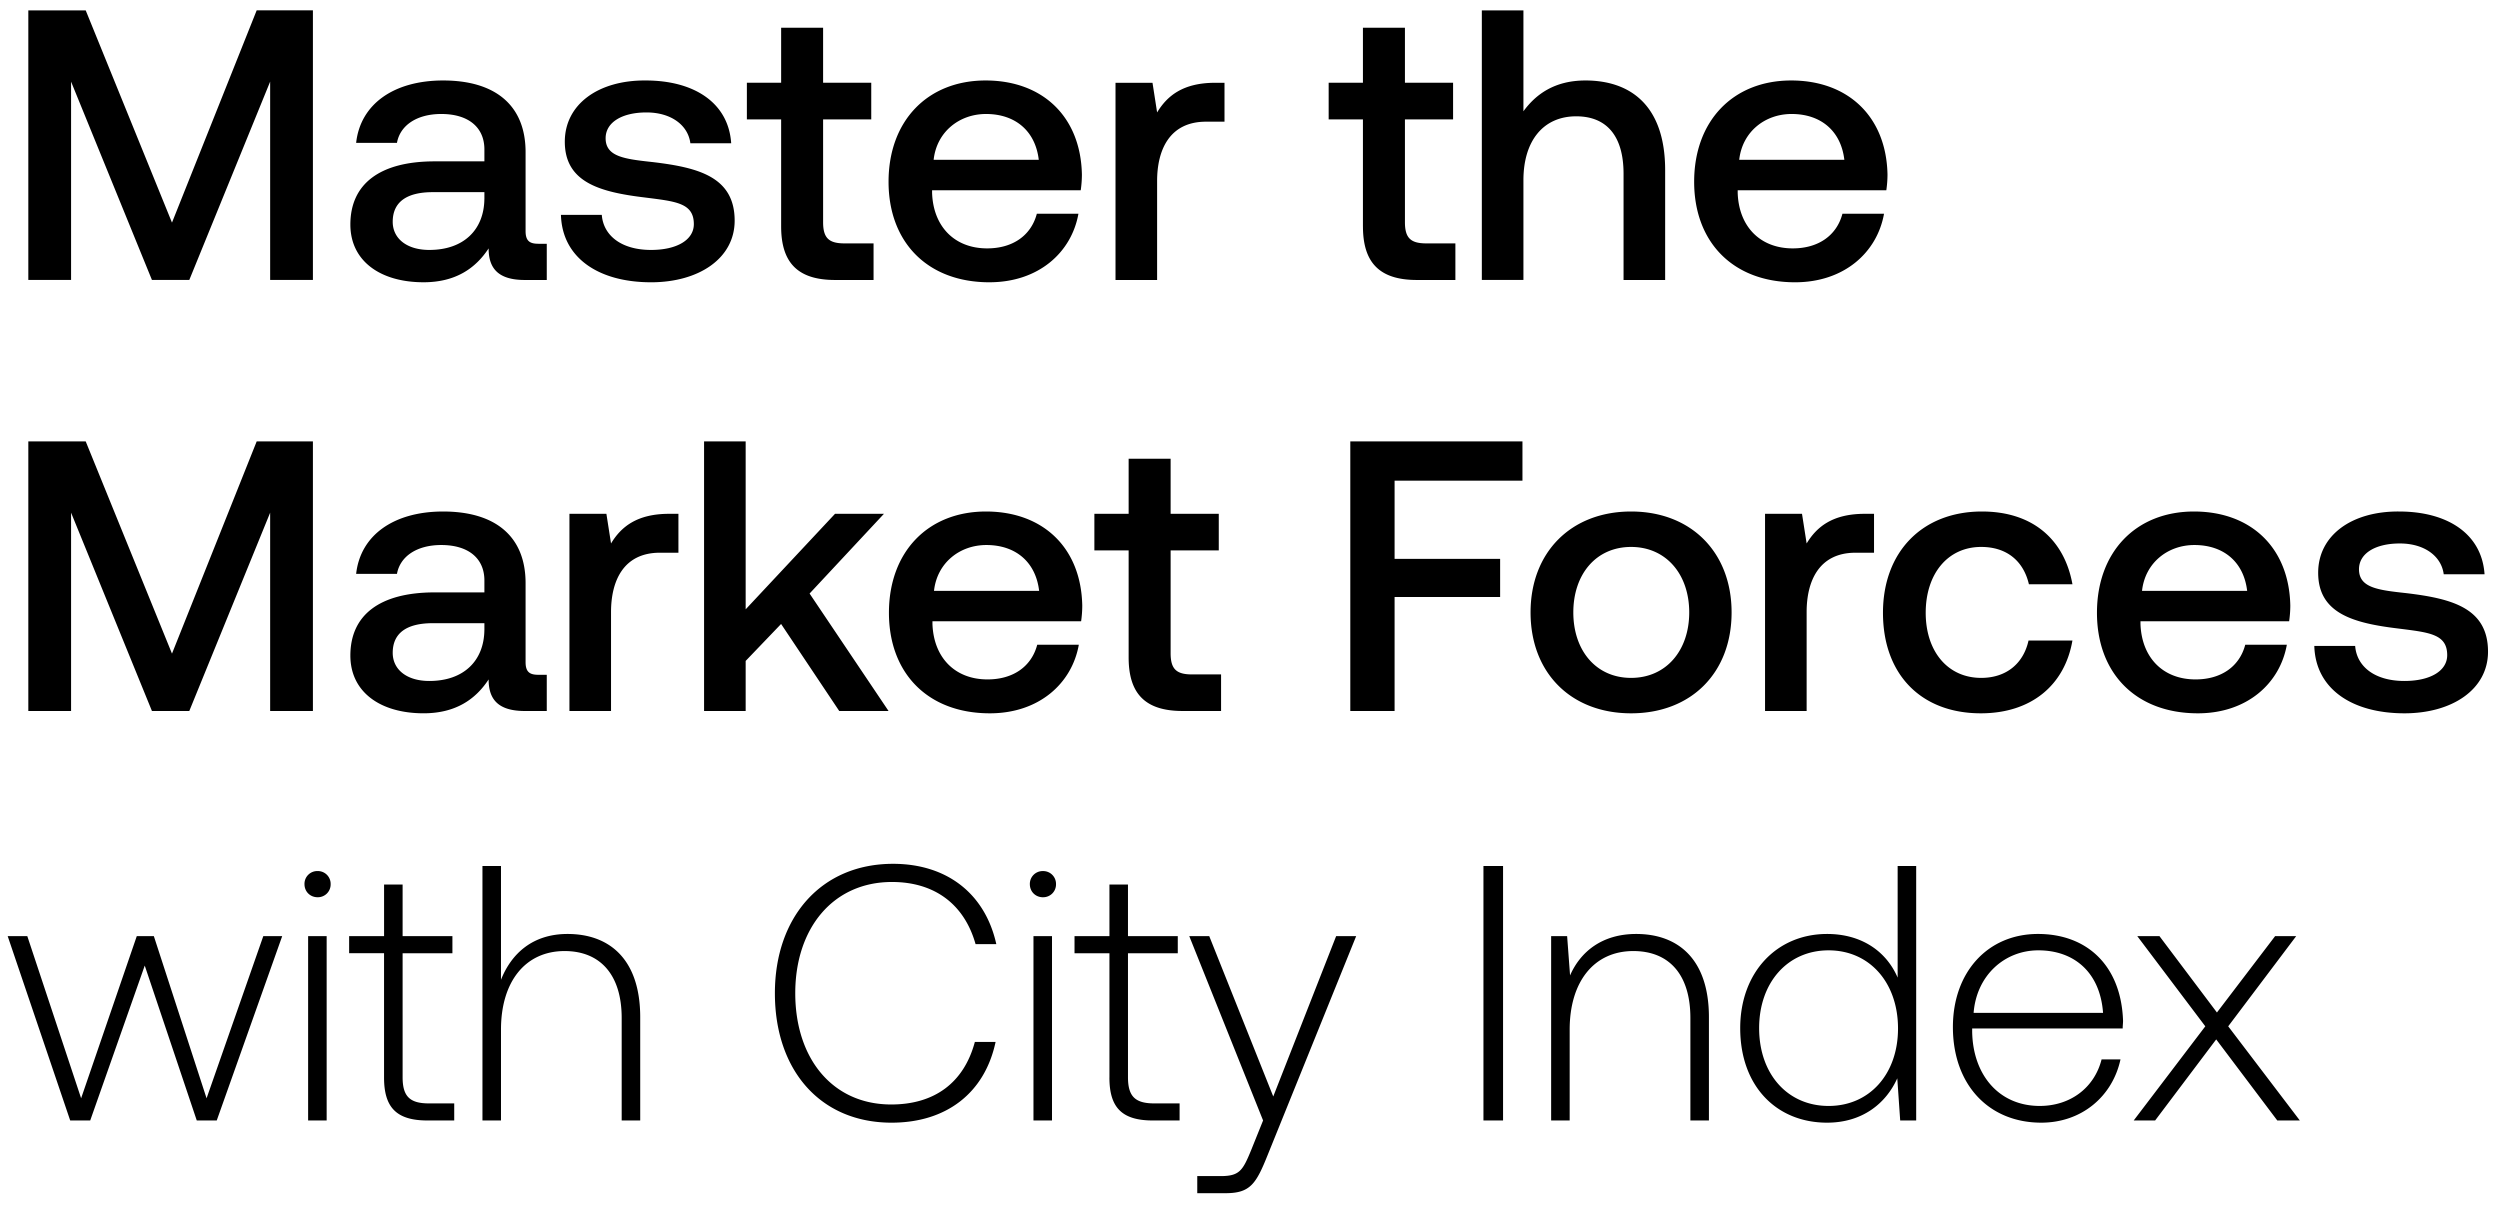 <svg width="116" height="56" viewBox="0 0 116 56" fill="none" xmlns="http://www.w3.org/2000/svg"><path d="M1.314 12.99h1.984V3.789L7.05 12.99h1.733l3.752-9.203v9.203h1.984V.48h-2.609L7.98 10.329 3.977.482H1.314V12.99zm23.663-1.68c-.393 0-.59-.124-.59-.589V7.058c0-2.162-1.393-3.324-3.824-3.324-2.305 0-3.842 1.108-4.038 2.895h1.894c.143-.804.911-1.34 2.055-1.34 1.269 0 2.002.625 2.002 1.644v.554H20.17c-2.555 0-3.913 1.054-3.913 2.93 0 1.698 1.394 2.68 3.395 2.68 1.483 0 2.412-.643 3.02-1.572 0 .912.429 1.466 1.68 1.466h1.018v-1.68h-.393zm-2.502-2.072c-.017 1.412-.947 2.359-2.555 2.359-1.054 0-1.698-.536-1.698-1.305 0-.93.662-1.376 1.859-1.376h2.395v.322zm3.553.732c.054 1.984 1.734 3.128 4.182 3.128 2.216 0 3.878-1.108 3.878-2.86 0-2.037-1.698-2.465-3.789-2.716-1.322-.143-2.198-.25-2.198-1.108 0-.732.75-1.197 1.895-1.197 1.143 0 1.93.59 2.037 1.43h1.894c-.125-1.877-1.716-2.913-3.967-2.913-2.198-.018-3.753 1.108-3.753 2.841 0 1.894 1.644 2.341 3.735 2.591 1.412.18 2.252.25 2.252 1.233 0 .733-.787 1.198-1.984 1.198-1.394 0-2.216-.68-2.287-1.627h-1.894zm10.217.537c0 1.662.75 2.484 2.501 2.484h1.787v-1.698h-1.358c-.732 0-.983-.268-.983-.983V5.539h2.234V3.84h-2.234V1.286h-1.947V3.84h-1.59V5.54h1.59v4.968zm9.666 2.59c2.27 0 3.806-1.375 4.128-3.18h-1.93c-.268 1.018-1.126 1.608-2.305 1.608-1.519 0-2.502-1.018-2.555-2.573v-.125h6.897c.036-.25.054-.5.054-.733-.054-2.68-1.823-4.36-4.467-4.36-2.699 0-4.504 1.876-4.504 4.7 0 2.805 1.805 4.664 4.682 4.664zm-2.59-5.682c.142-1.304 1.197-2.126 2.43-2.126 1.34 0 2.287.768 2.448 2.126H43.32zm13.068-3.574c-1.502 0-2.234.608-2.699 1.376l-.214-1.376H51.76v9.15h1.93V8.398c0-1.412.554-2.752 2.27-2.752h.857V3.841h-.428zm6.852 6.666c0 1.662.75 2.484 2.502 2.484h1.787v-1.698h-1.358c-.733 0-.983-.268-.983-.983V5.539h2.234V3.84h-2.234V1.286H63.24V3.84h-1.59V5.54h1.59v4.968zm10.323-6.773c-1.43 0-2.305.643-2.877 1.43V.482h-1.93V12.99h1.93V8.363c0-1.84.93-2.966 2.448-2.966 1.43 0 2.198.93 2.198 2.662v4.933h1.93V7.898c0-3.056-1.662-4.164-3.699-4.164zm9.727 9.364c2.27 0 3.806-1.376 4.128-3.181h-1.93c-.268 1.018-1.126 1.608-2.305 1.608-1.52 0-2.502-1.018-2.555-2.573v-.125h6.897c.036-.25.054-.5.054-.733-.054-2.68-1.823-4.36-4.468-4.36-2.698 0-4.503 1.876-4.503 4.7 0 2.805 1.805 4.664 4.682 4.664zM80.7 7.415c.143-1.304 1.197-2.126 2.43-2.126 1.34 0 2.288.768 2.448 2.126H80.7zM1.314 32.99h1.984v-9.202L7.05 32.99h1.733l3.752-9.202v9.202h1.984V20.482h-2.609L7.98 30.328l-4.003-9.846H1.314V32.99zm23.663-1.68c-.393 0-.59-.124-.59-.589v-3.663c0-2.163-1.393-3.324-3.824-3.324-2.305 0-3.842 1.108-4.038 2.895h1.894c.143-.804.911-1.34 2.055-1.34 1.269 0 2.002.625 2.002 1.644v.554H20.17c-2.555 0-3.913 1.054-3.913 2.93 0 1.698 1.394 2.68 3.395 2.68 1.483 0 2.412-.643 3.02-1.572 0 .912.429 1.465 1.68 1.465h1.018v-1.68h-.393zm-2.502-2.072c-.017 1.412-.947 2.359-2.555 2.359-1.054 0-1.698-.536-1.698-1.305 0-.93.662-1.376 1.859-1.376h2.395v.322zm8.575-5.397c-1.501 0-2.234.608-2.698 1.376l-.215-1.376h-1.715v9.15h1.93v-4.593c0-1.412.553-2.752 2.269-2.752h.858v-1.805h-.43zm1.619 9.15h1.93v-2.324l1.644-1.715 2.698 4.038h2.288l-3.664-5.45 3.45-3.699h-2.27l-4.146 4.432v-7.791h-1.93V32.99zm13.26.107c2.27 0 3.806-1.376 4.128-3.181h-1.93c-.268 1.018-1.126 1.608-2.306 1.608-1.518 0-2.501-1.018-2.555-2.573v-.125h6.898c.036-.25.053-.5.053-.733-.053-2.68-1.822-4.36-4.467-4.36-2.698 0-4.503 1.876-4.503 4.7 0 2.805 1.805 4.664 4.682 4.664zm-2.591-5.683c.143-1.304 1.197-2.126 2.43-2.126 1.34 0 2.287.768 2.448 2.126h-4.878zm9.031 3.092c0 1.662.75 2.483 2.502 2.483h1.787v-1.697H55.3c-.733 0-.983-.268-.983-.983v-4.771h2.234V23.84h-2.234v-2.555h-1.948v2.555h-1.59v1.698h1.59v4.968zm10.285 2.483h2.055v-5.289h4.897v-1.77h-4.897v-3.627h5.933v-1.822h-7.988V32.99zm13.028.108c2.788 0 4.664-1.877 4.664-4.682 0-2.788-1.876-4.682-4.664-4.682s-4.664 1.894-4.664 4.682c0 2.805 1.876 4.682 4.664 4.682zm0-1.644c-1.626 0-2.68-1.27-2.68-3.038 0-1.77 1.054-3.038 2.68-3.038 1.626 0 2.698 1.269 2.698 3.038s-1.072 3.038-2.698 3.038zm10.844-7.613c-1.5 0-2.233.608-2.698 1.376l-.215-1.376h-1.715v9.15h1.93v-4.593c0-1.412.554-2.752 2.27-2.752h.857v-1.805h-.429zm5.383 9.257c2.34 0 3.895-1.305 4.252-3.378h-2.037c-.232 1.055-1.018 1.734-2.198 1.734-1.554 0-2.573-1.233-2.573-3.02 0-1.805 1.019-3.056 2.573-3.056 1.198 0 1.966.661 2.216 1.733h2.02c-.376-2.073-1.841-3.377-4.2-3.377-2.77 0-4.592 1.876-4.592 4.7 0 2.859 1.769 4.664 4.538 4.664zm10.072 0c2.269 0 3.806-1.376 4.128-3.181h-1.93c-.268 1.018-1.126 1.608-2.305 1.608-1.519 0-2.502-1.018-2.556-2.573v-.125h6.898c.036-.25.054-.5.054-.733-.054-2.68-1.823-4.36-4.468-4.36-2.698 0-4.503 1.876-4.503 4.7 0 2.805 1.805 4.664 4.682 4.664zm-2.591-5.683c.143-1.304 1.197-2.126 2.43-2.126 1.34 0 2.287.768 2.448 2.126H99.39zm7.994 2.556c.054 1.983 1.734 3.127 4.182 3.127 2.216 0 3.878-1.108 3.878-2.86 0-2.037-1.698-2.465-3.789-2.716-1.322-.143-2.198-.25-2.198-1.108 0-.732.751-1.197 1.895-1.197 1.143 0 1.929.59 2.037 1.43h1.894c-.125-1.877-1.716-2.913-3.967-2.913-2.198-.018-3.753 1.108-3.753 2.841 0 1.894 1.644 2.341 3.735 2.591 1.412.18 2.252.25 2.252 1.233 0 .733-.787 1.198-1.984 1.198-1.394 0-2.216-.68-2.287-1.627h-1.895zM3.258 51.99h.928l2.53-7.187L9.13 51.99h.927l3.037-8.553h-.877l-2.632 7.524-2.446-7.523h-.793L3.764 50.96l-2.497-7.523h-.91l2.9 8.552zm11.477-10.358a.594.594 0 00.607-.608.594.594 0 00-.607-.607.594.594 0 00-.607.607c0 .354.27.608.607.608zm-.438 10.357h.86v-8.553h-.86v8.553zM17.82 50c0 1.366.557 1.99 2.008 1.99h1.248v-.792h-1.18c-.895 0-1.215-.338-1.215-1.215V44.23h2.311v-.792h-2.311v-2.396h-.86v2.395H16.2v.793h1.62V50zm8.513-6.664c-1.603 0-2.598.894-3.087 2.126v-5.28h-.86V51.99h.86v-4.217c0-2.227 1.13-3.644 2.952-3.644 1.636 0 2.648 1.08 2.648 3.104v4.758h.86V47.2c0-2.7-1.433-3.864-3.373-3.864zm15.037 8.756c2.53 0 4.319-1.367 4.825-3.745h-.962c-.506 1.889-1.872 2.901-3.88 2.901-2.733 0-4.453-2.142-4.453-5.162s1.754-5.162 4.487-5.162c1.974 0 3.357 1.029 3.88 2.885h.962c-.523-2.362-2.312-3.728-4.791-3.728-3.324 0-5.483 2.462-5.483 6.005 0 3.577 2.109 6.006 5.415 6.006zm7.022-10.46a.594.594 0 00.607-.607.594.594 0 00-.607-.607.594.594 0 00-.607.607c0 .354.27.608.607.608zm-.439 10.358h.86v-8.553h-.86v8.553zM51.477 50c0 1.366.557 1.99 2.008 1.99h1.248v-.792h-1.18c-.895 0-1.215-.338-1.215-1.215V44.23h2.311v-.792h-2.311v-2.396h-.86v2.395h-1.62v.793h1.62V50zm7.13 1.99l-.557 1.384c-.388.944-.54 1.197-1.417 1.197h-1.08v.793h1.316c1.147 0 1.417-.438 1.957-1.788l4.1-10.139h-.929l-2.918 7.44-2.97-7.44h-.927l3.425 8.553zm10.224 0h.911V40.182h-.91V51.99zm7.09-8.654c-1.57 0-2.582.81-3.07 1.924l-.136-1.822h-.742v8.552h.86v-4.217c0-2.227 1.13-3.644 2.953-3.644 1.653 0 2.648 1.08 2.648 3.104v4.758h.86V47.2c0-2.7-1.433-3.864-3.373-3.864zm12.13 2.025c-.523-1.215-1.67-2.025-3.273-2.025-2.345 0-4.032 1.788-4.032 4.37 0 2.699 1.687 4.386 4.032 4.386 1.603 0 2.716-.86 3.256-2.058l.135 1.956h.742V40.182h-.86v5.179zm-3.205 5.955c-1.907 0-3.222-1.485-3.222-3.61 0-2.11 1.315-3.61 3.222-3.61 1.906 0 3.222 1.5 3.222 3.626 0 2.11-1.316 3.594-3.222 3.594zm9.868.776c1.872 0 3.306-1.215 3.677-2.936h-.877c-.337 1.333-1.468 2.16-2.868 2.16-1.906 0-3.104-1.451-3.137-3.442v-.152h6.984c0-.118.017-.253.017-.354-.085-2.547-1.654-4.032-3.948-4.032-2.345 0-3.947 1.788-3.947 4.319 0 2.682 1.67 4.437 4.099 4.437zm-3.138-5.095c.135-1.737 1.434-2.901 3.003-2.901 1.67 0 2.868 1.029 3.003 2.901h-6.006zm7.427 4.993h.995l2.834-3.762 2.834 3.762h1.046l-3.323-4.369 3.154-4.184h-.978l-2.699 3.543-2.666-3.542h-1.029l3.155 4.183-3.323 4.37z" fill="#000"/></svg>